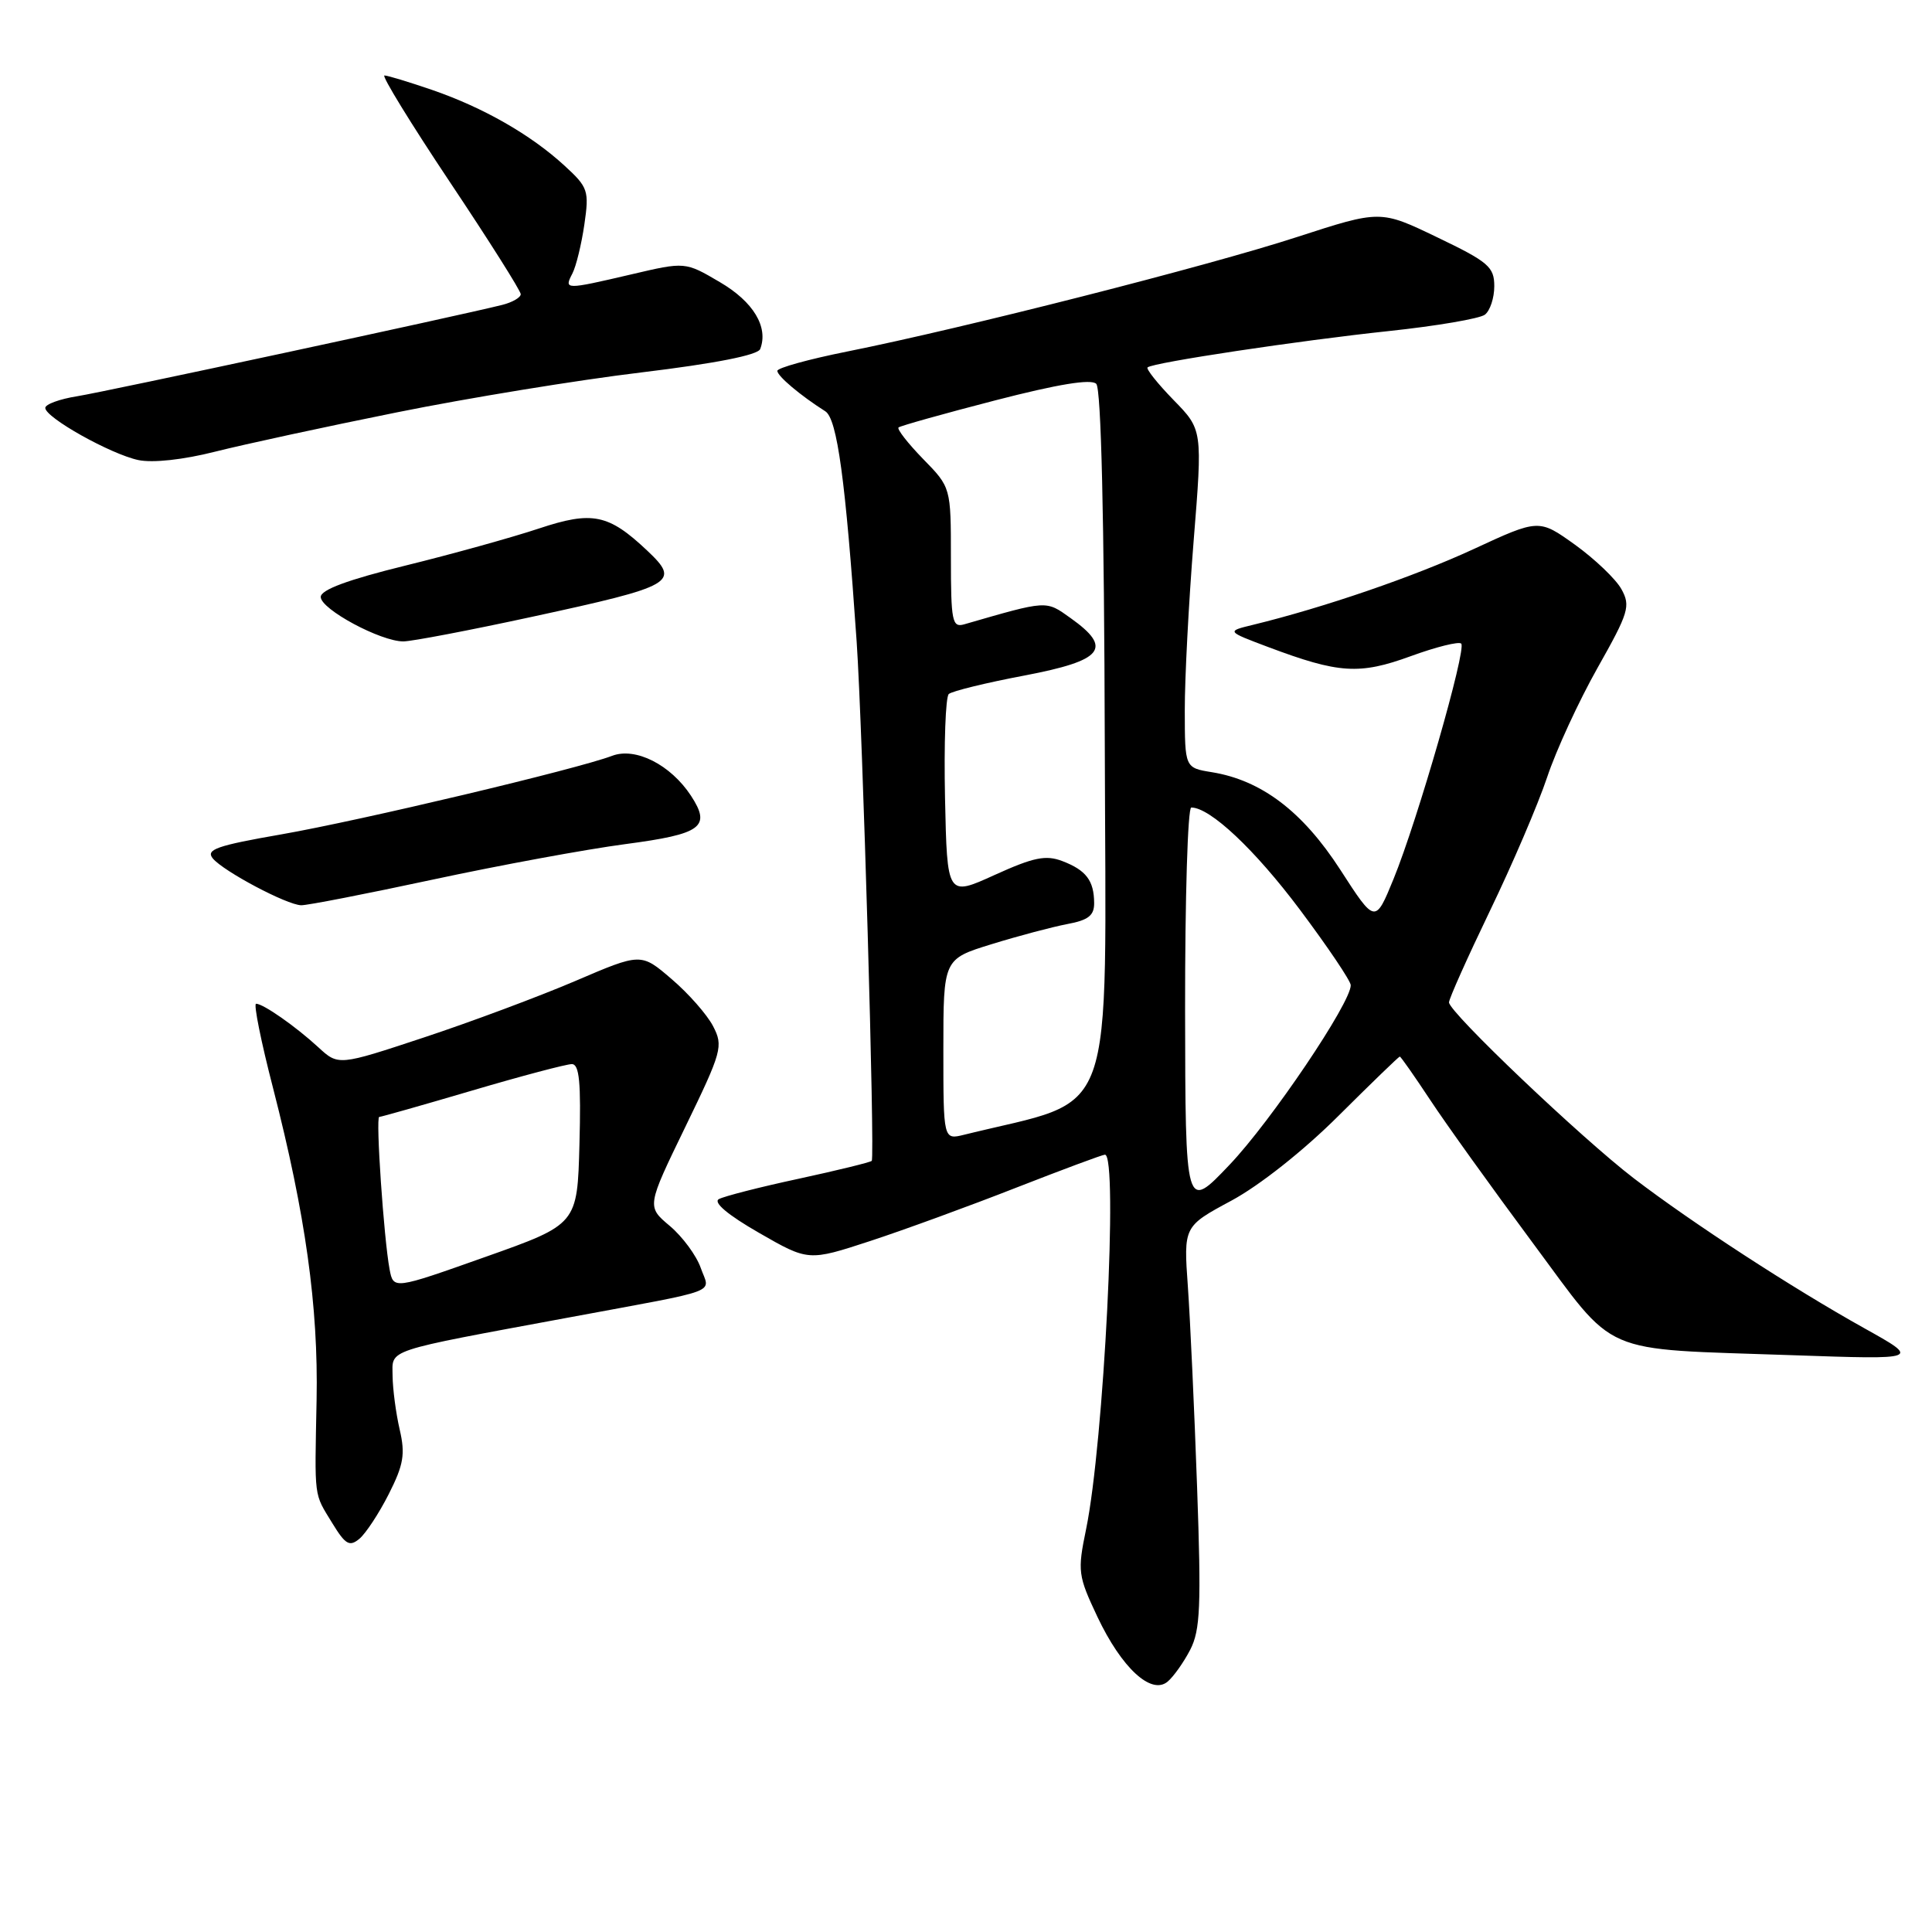 <?xml version="1.0" encoding="UTF-8" standalone="no"?>
<!DOCTYPE svg PUBLIC "-//W3C//DTD SVG 1.1//EN" "http://www.w3.org/Graphics/SVG/1.1/DTD/svg11.dtd" >
<svg xmlns="http://www.w3.org/2000/svg" xmlns:xlink="http://www.w3.org/1999/xlink" version="1.1" viewBox="0 0 256 256">
 <g >
 <path fill="currentColor"
d=" M 157.71 218.60 C 159.05 216.00 159.18 212.82 158.62 197.03 C 158.26 186.84 157.71 174.90 157.40 170.50 C 156.83 162.50 156.83 162.50 163.17 159.09 C 166.90 157.08 172.73 152.47 177.37 147.84 C 181.70 143.53 185.35 140.00 185.48 140.00 C 185.61 140.00 187.42 142.59 189.51 145.75 C 191.59 148.91 197.68 157.39 203.03 164.60 C 214.40 179.90 211.54 178.66 237.50 179.57 C 254.50 180.16 254.50 180.16 247.00 175.98 C 237.50 170.68 224.24 162.06 216.50 156.14 C 209.54 150.81 192.00 134.12 192.00 132.82 C 192.00 132.34 194.44 126.89 197.41 120.72 C 200.39 114.55 203.80 106.58 205.00 103.00 C 206.19 99.42 209.20 92.90 211.68 88.50 C 215.82 81.17 216.08 80.30 214.85 78.07 C 214.11 76.73 211.34 74.09 208.71 72.19 C 203.91 68.75 203.91 68.75 195.21 72.78 C 187.35 76.41 175.44 80.50 166.00 82.80 C 162.50 83.65 162.50 83.65 168.08 85.75 C 177.41 89.25 180.12 89.43 186.92 86.95 C 190.29 85.72 193.30 84.97 193.62 85.28 C 194.35 86.02 187.83 108.69 184.66 116.45 C 182.22 122.41 182.22 122.41 177.58 115.22 C 172.59 107.51 167.15 103.39 160.58 102.32 C 157.00 101.74 157.00 101.74 156.99 94.12 C 156.98 89.93 157.51 79.85 158.16 71.72 C 159.35 56.94 159.35 56.94 155.49 52.99 C 153.37 50.81 151.83 48.87 152.06 48.68 C 152.84 48.03 172.20 45.12 184.00 43.87 C 190.32 43.20 196.06 42.22 196.75 41.70 C 197.44 41.18 198.00 39.48 198.00 37.92 C 198.00 35.37 197.23 34.70 190.45 31.45 C 182.91 27.82 182.91 27.82 171.85 31.41 C 160.10 35.24 127.63 43.50 112.25 46.58 C 107.16 47.60 103.00 48.75 103.00 49.14 C 103.00 49.83 106.05 52.40 109.36 54.50 C 110.93 55.50 112.04 63.61 113.51 85.00 C 114.30 96.50 115.95 153.38 115.51 153.82 C 115.32 154.01 110.96 155.08 105.83 156.19 C 100.70 157.29 95.94 158.51 95.25 158.89 C 94.47 159.32 96.45 160.99 100.56 163.35 C 107.12 167.12 107.12 167.12 115.31 164.44 C 119.82 162.96 128.52 159.78 134.66 157.37 C 140.80 154.97 146.09 153.00 146.41 153.00 C 148.19 153.00 146.26 191.27 143.91 202.64 C 142.76 208.21 142.84 208.78 145.41 214.23 C 148.62 221.01 152.54 224.63 154.71 222.83 C 155.49 222.18 156.84 220.28 157.71 218.60 Z  M 51.51 197.98 C 53.48 194.09 53.72 192.69 52.96 189.42 C 52.46 187.26 52.04 184.07 52.02 182.33 C 52.00 178.71 50.64 179.16 75.50 174.55 C 96.00 170.74 94.06 171.47 92.85 168.00 C 92.28 166.36 90.43 163.86 88.75 162.44 C 85.69 159.87 85.69 159.87 90.81 149.32 C 95.66 139.32 95.86 138.62 94.49 135.98 C 93.70 134.45 91.23 131.64 88.99 129.73 C 84.94 126.25 84.94 126.25 76.22 129.99 C 71.42 132.04 62.40 135.41 56.17 137.47 C 44.84 141.22 44.84 141.22 42.17 138.76 C 39.17 136.00 34.88 133.00 33.93 133.00 C 33.58 133.00 34.59 138.03 36.18 144.17 C 40.48 160.90 42.19 173.14 41.95 185.50 C 41.69 198.81 41.55 197.76 44.04 201.84 C 45.77 204.67 46.31 204.98 47.62 203.90 C 48.46 203.20 50.22 200.53 51.51 197.98 Z  M 57.40 116.54 C 66.25 114.64 77.71 112.53 82.86 111.85 C 93.00 110.51 94.26 109.58 91.56 105.44 C 88.86 101.33 84.21 98.97 81.11 100.15 C 76.48 101.91 47.81 108.72 37.27 110.56 C 28.71 112.05 27.23 112.57 28.20 113.75 C 29.63 115.46 37.97 119.89 39.90 119.95 C 40.67 119.98 48.54 118.44 57.40 116.54 Z  M 70.50 81.73 C 89.42 77.63 90.22 77.17 85.75 72.95 C 80.62 68.11 78.48 67.68 71.41 70.03 C 67.86 71.21 59.91 73.42 53.73 74.94 C 46.08 76.82 42.50 78.15 42.50 79.10 C 42.50 80.73 50.46 85.01 53.46 84.99 C 54.58 84.98 62.25 83.52 70.50 81.73 Z  M 52.59 54.64 C 61.99 52.74 76.56 50.36 84.97 49.35 C 94.81 48.16 100.42 47.05 100.73 46.25 C 101.85 43.34 99.83 39.98 95.38 37.38 C 90.79 34.68 90.79 34.68 83.64 36.36 C 74.85 38.41 74.72 38.41 75.84 36.25 C 76.34 35.29 77.05 32.36 77.43 29.75 C 78.08 25.27 77.94 24.83 74.81 21.96 C 70.34 17.85 64.05 14.26 57.30 11.93 C 54.21 10.87 51.35 10.00 50.94 10.00 C 50.53 10.00 54.42 16.34 59.59 24.09 C 64.77 31.84 69.00 38.54 69.00 38.98 C 69.00 39.42 67.90 40.06 66.55 40.40 C 60.69 41.87 14.10 51.88 10.25 52.50 C 7.91 52.87 6.00 53.57 6.00 54.05 C 6.00 55.33 14.66 60.18 18.33 60.96 C 20.24 61.36 24.28 60.92 28.50 59.85 C 32.35 58.88 43.19 56.53 52.59 54.64 Z  M 157.03 133.75 C 157.02 119.04 157.38 107.00 157.85 107.00 C 160.35 107.00 166.26 112.56 172.23 120.52 C 175.93 125.46 178.97 129.97 178.98 130.54 C 179.02 132.85 168.43 148.55 162.93 154.33 C 157.07 160.50 157.07 160.50 157.03 133.75 Z  M 125.00 139.06 C 125.00 127.08 125.00 127.08 131.39 125.11 C 134.91 124.02 139.41 122.83 141.39 122.45 C 144.21 121.93 145.00 121.31 144.98 119.64 C 144.96 116.68 143.91 115.30 140.77 114.10 C 138.57 113.26 136.97 113.59 131.79 115.94 C 125.50 118.80 125.50 118.80 125.22 105.73 C 125.07 98.54 125.29 92.35 125.72 91.96 C 126.15 91.58 130.66 90.47 135.75 89.51 C 146.20 87.52 147.50 85.91 141.86 81.90 C 138.54 79.53 138.87 79.52 127.75 82.73 C 126.17 83.18 126.00 82.32 126.00 73.91 C 126.00 64.58 126.00 64.58 122.31 60.81 C 120.29 58.73 118.83 56.86 119.06 56.64 C 119.30 56.43 125.07 54.81 131.88 53.05 C 140.20 50.90 144.58 50.18 145.26 50.86 C 145.91 51.51 146.31 68.68 146.39 98.68 C 146.51 150.10 148.25 145.28 127.75 150.36 C 125.00 151.04 125.00 151.04 125.00 139.06 Z  M 51.62 168.18 C 50.86 164.12 49.76 148.00 50.25 148.00 C 50.48 148.00 56.03 146.43 62.57 144.50 C 69.11 142.57 75.05 141.00 75.77 141.00 C 76.77 141.00 77.00 143.42 76.78 151.62 C 76.50 162.23 76.50 162.23 64.31 166.55 C 52.13 170.87 52.13 170.87 51.62 168.18 Z "/>
</g>
</svg>